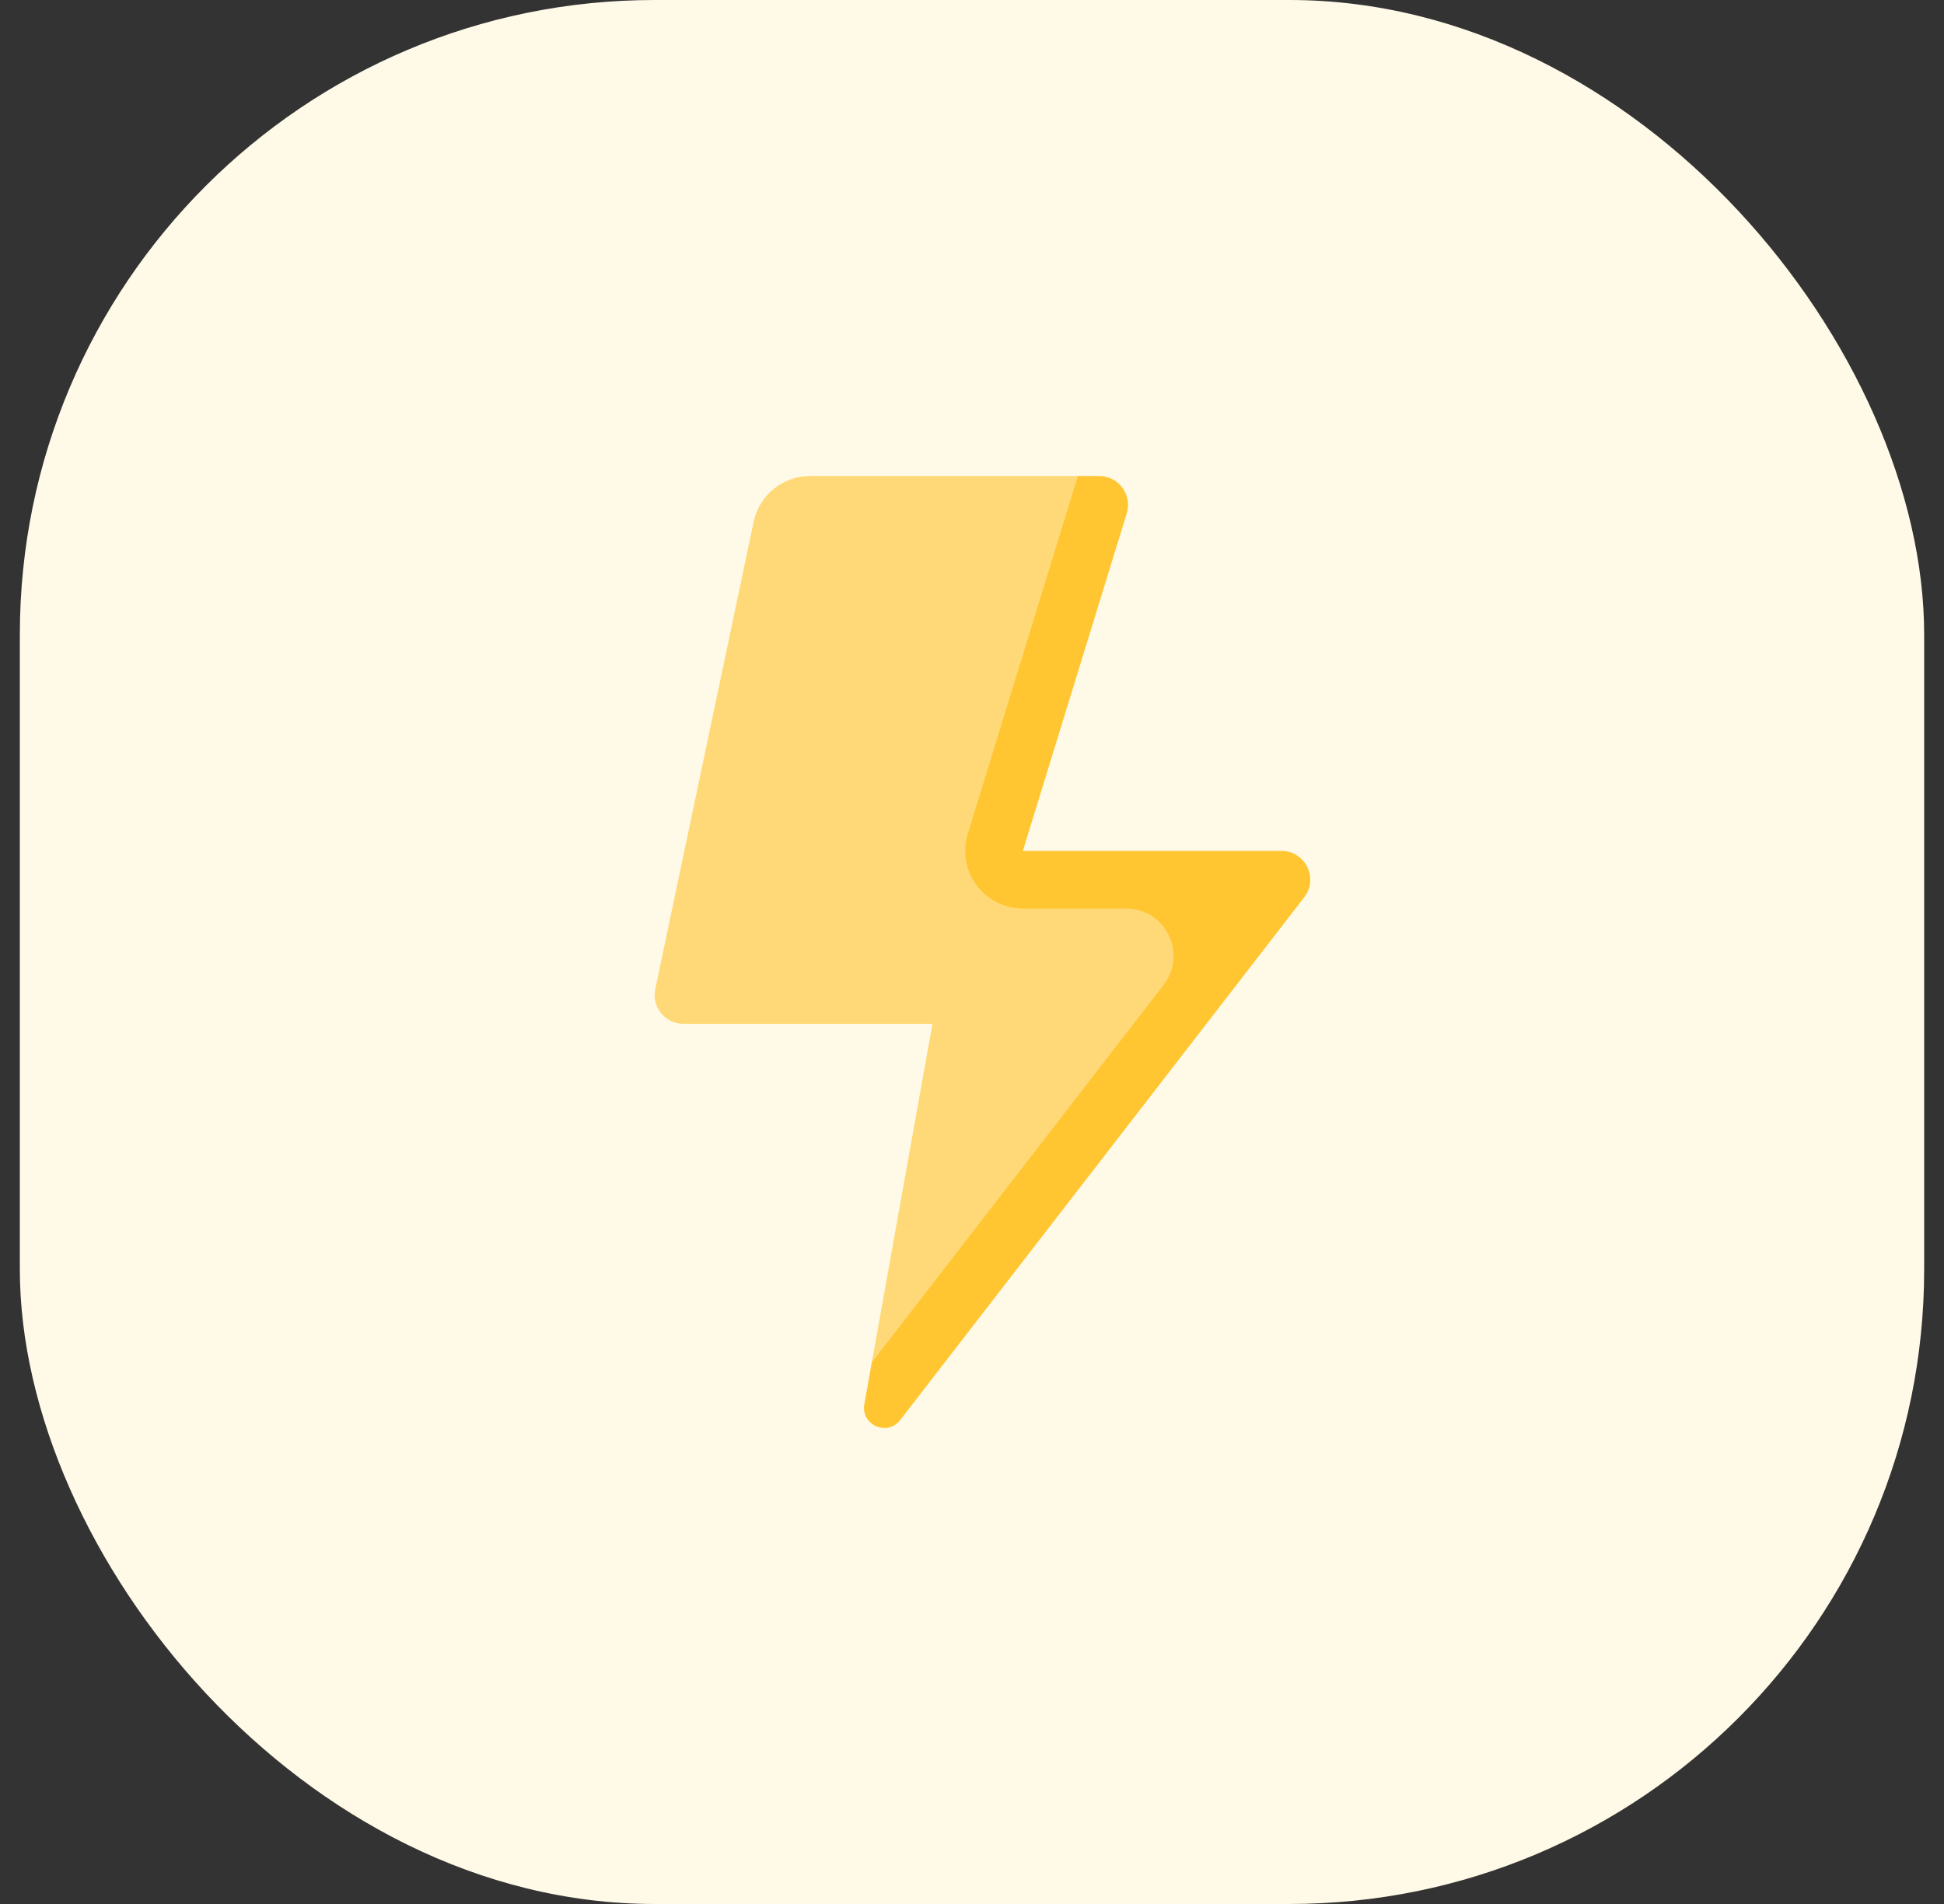<svg width="49" height="48" viewBox="0 0 49 48" fill="none" xmlns="http://www.w3.org/2000/svg">
<rect x="0" y="0" width="49" height="48" fill="#333333" stroke="none"/>
<rect x="0.5" width="48" height="48" rx="16" fill="#FFFAE8"/>
<path d="M18.996 13.154L16.516 24.936C16.421 25.388 16.765 25.812 17.227 25.812H23.503L21.974 34.349L23.063 34.456L31.973 22.64L25.052 21.837L27.69 12.774L27.169 12H20.419C19.731 12 19.138 12.482 18.996 13.154Z" fill="#FFD978"/>
<path d="M32.873 22.622C33.243 22.144 32.902 21.451 32.298 21.451H25.782L28.401 12.941C28.544 12.473 28.195 12 27.706 12H27.169L24.393 21.023C24.257 21.464 24.338 21.943 24.613 22.314C24.887 22.686 25.321 22.905 25.782 22.905H28.384C29.377 22.905 29.936 24.044 29.33 24.83L21.974 34.349L21.786 35.399C21.692 35.923 22.365 36.222 22.69 35.8L32.873 22.622Z" fill="#FFC632"/>
</svg>
